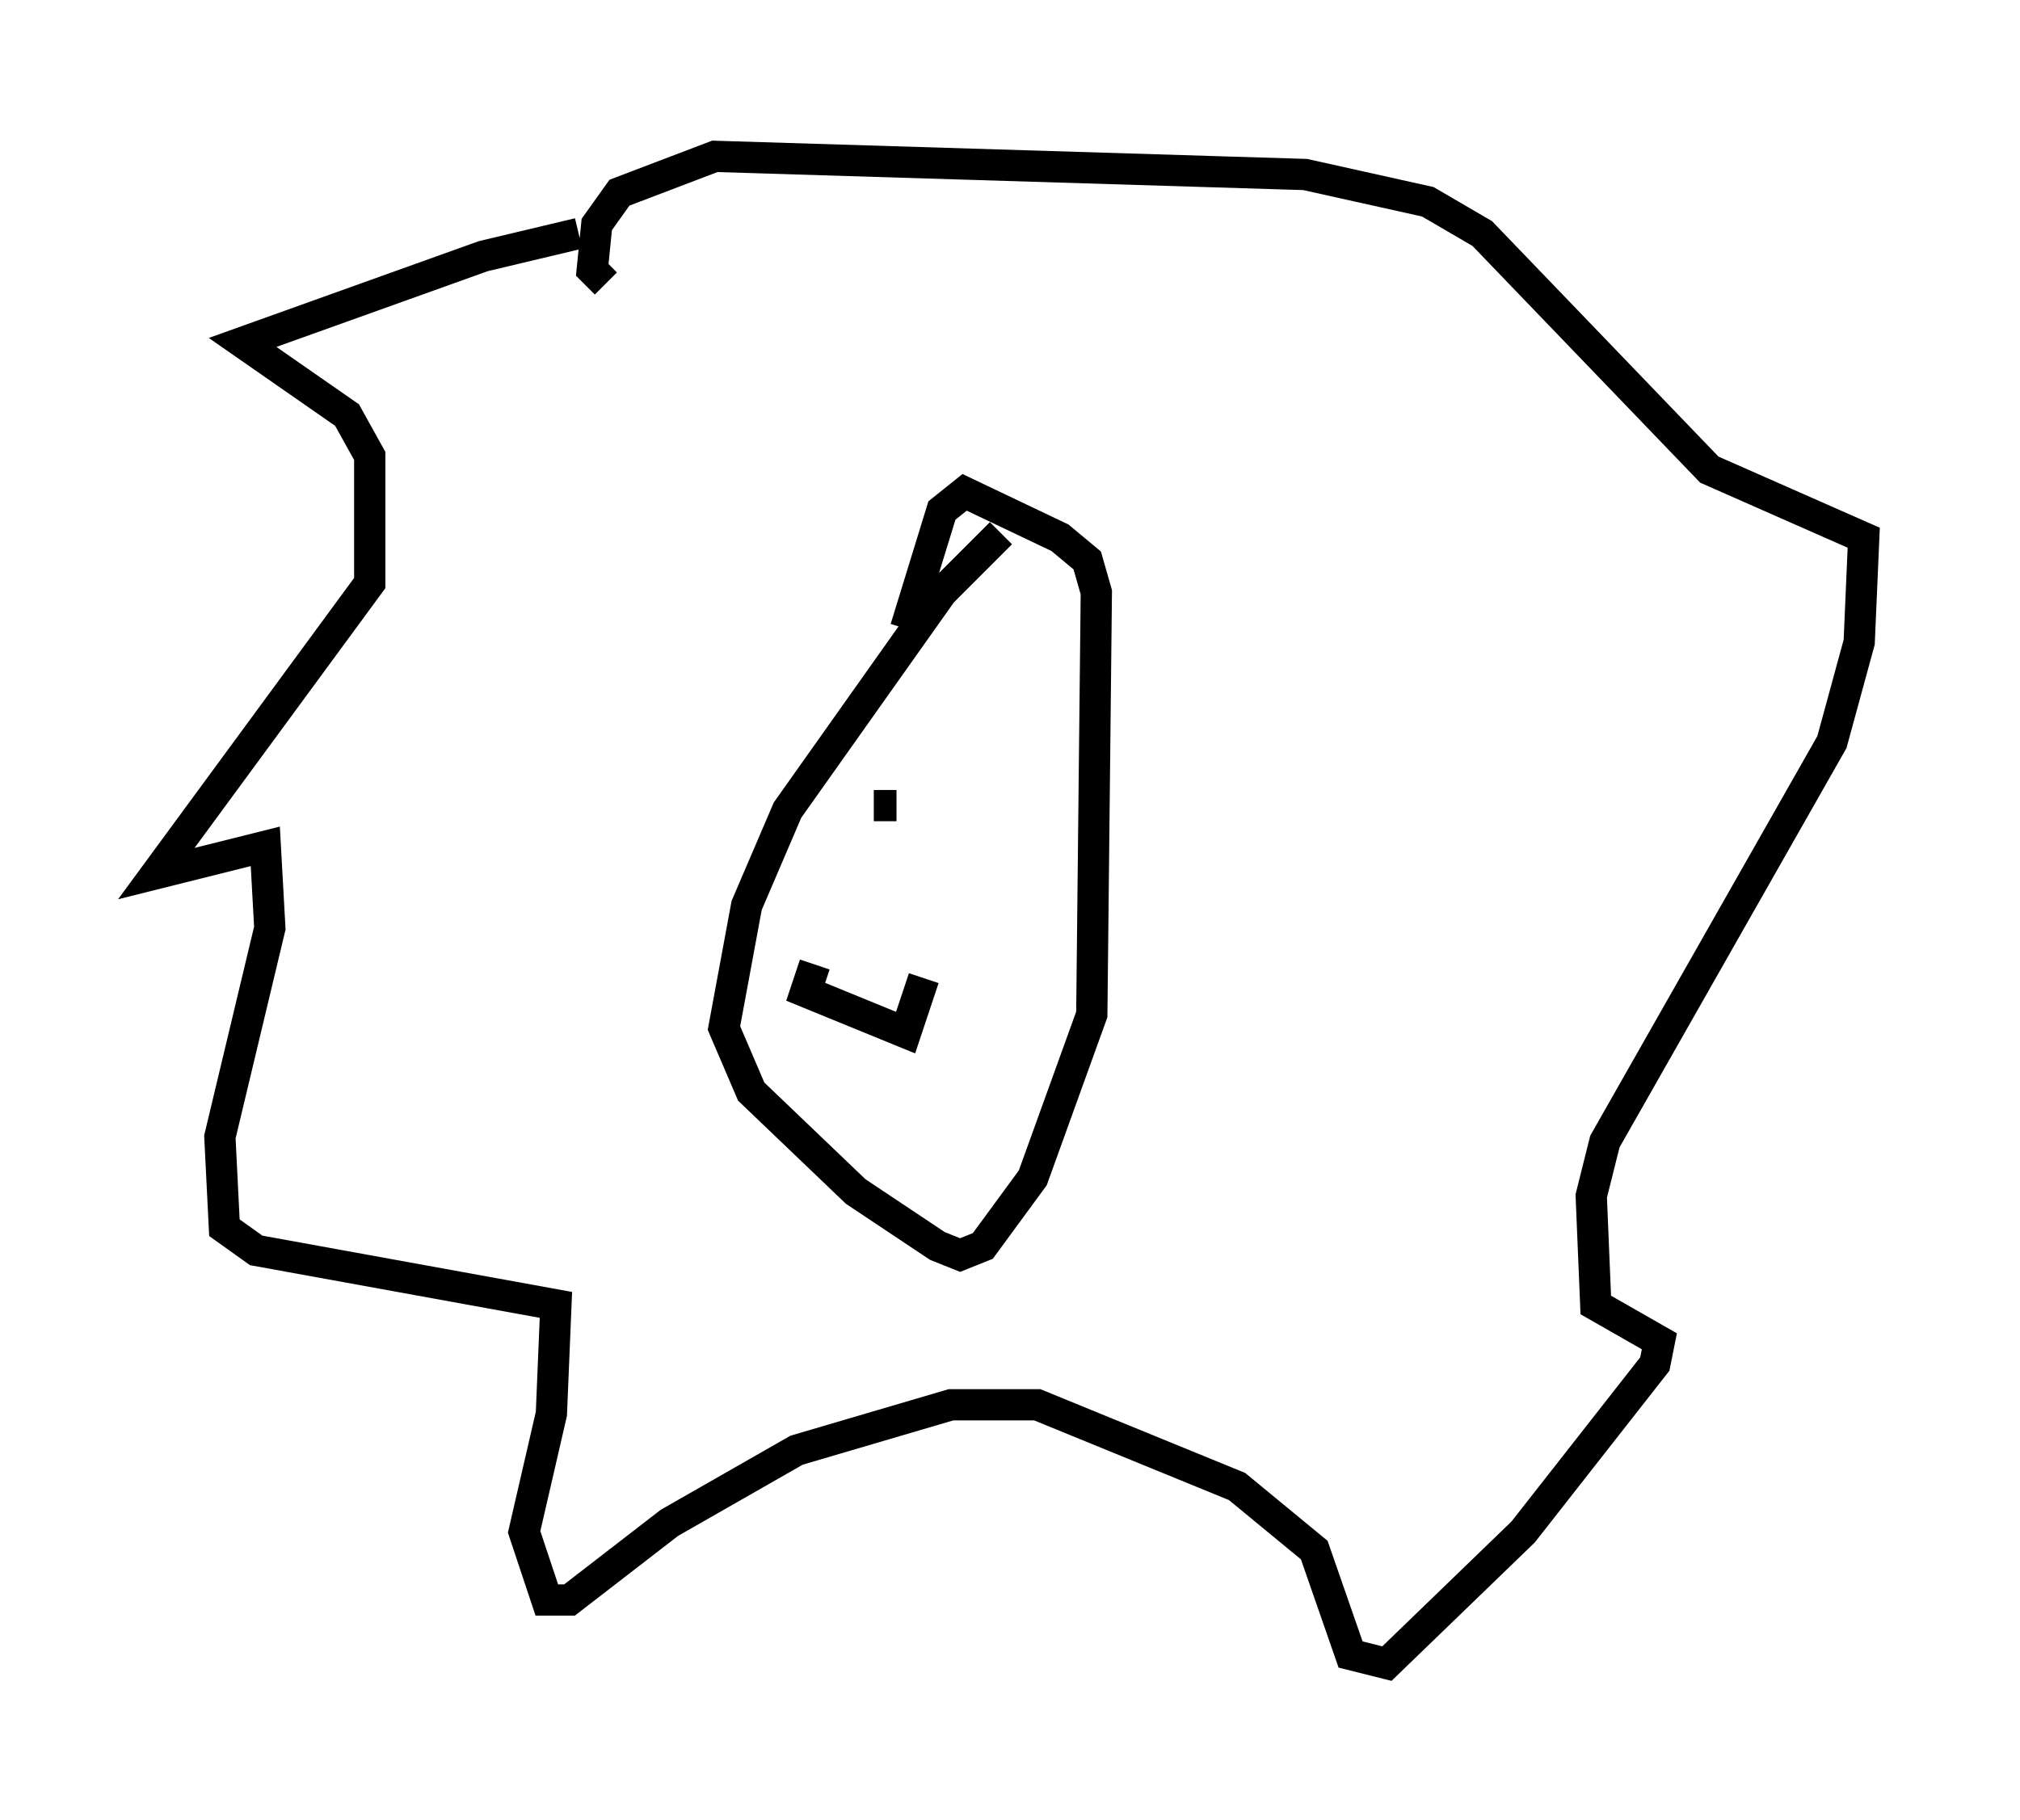 <?xml version="1.0" encoding="utf-8" ?>
<svg baseProfile="full" height="58.223" version="1.1" width="64.614" xmlns="http://www.w3.org/2000/svg" xmlns:ev="http://www.w3.org/2001/xml-events" xmlns:xlink="http://www.w3.org/1999/xlink"><defs /><rect fill="white" height="58.223" width="64.614" x="0" y="0" /><path d="M20.832, 7.615 m-2.324, -0.145 l-3.05, 0.726 -7.698, 2.76 l3.341, 2.324 0.726, 1.307 l0.0, 4.067 -6.827, 9.296 l3.486, -0.872 0.145, 2.615 l-1.598, 6.682 0.145, 2.905 l1.017, 0.726 9.587, 1.743 l-0.145, 3.486 -0.872, 3.777 l0.726, 2.179 0.726, 0.0 l3.196, -2.469 4.067, -2.324 l4.939, -1.453 2.76, 0.0 l6.391, 2.615 2.469, 2.034 l1.162, 3.341 1.162, 0.291 l4.358, -4.212 4.212, -5.374 l0.145, -0.726 -2.034, -1.162 l-0.145, -3.486 0.436, -1.743 l7.263, -12.782 0.872, -3.196 l0.145, -3.341 -4.939, -2.179 l-7.263, -7.553 -1.743, -1.017 l-3.922, -0.872 -18.883, -0.581 l-3.05, 1.162 -0.726, 1.017 l-0.145, 1.453 0.436, 0.436 m12.637, 7.989 l-1.888, 1.888 -4.939, 6.972 l-1.307, 3.05 -0.726, 3.922 l0.872, 2.034 3.341, 3.196 l2.615, 1.743 0.726, 0.291 l0.726, -0.291 1.598, -2.179 l1.888, -5.229 0.145, -13.508 l-0.291, -1.017 -0.872, -0.726 l-3.05, -1.453 -0.726, 0.581 l-1.162, 3.777 m-2.905, 10.749 l-0.291, 0.872 3.196, 1.307 l0.581, -1.743 m-1.598, -5.52 l0.726, 0.0 m1.307, 0.145 " fill="none" stroke="black" stroke-width="1" /></svg>